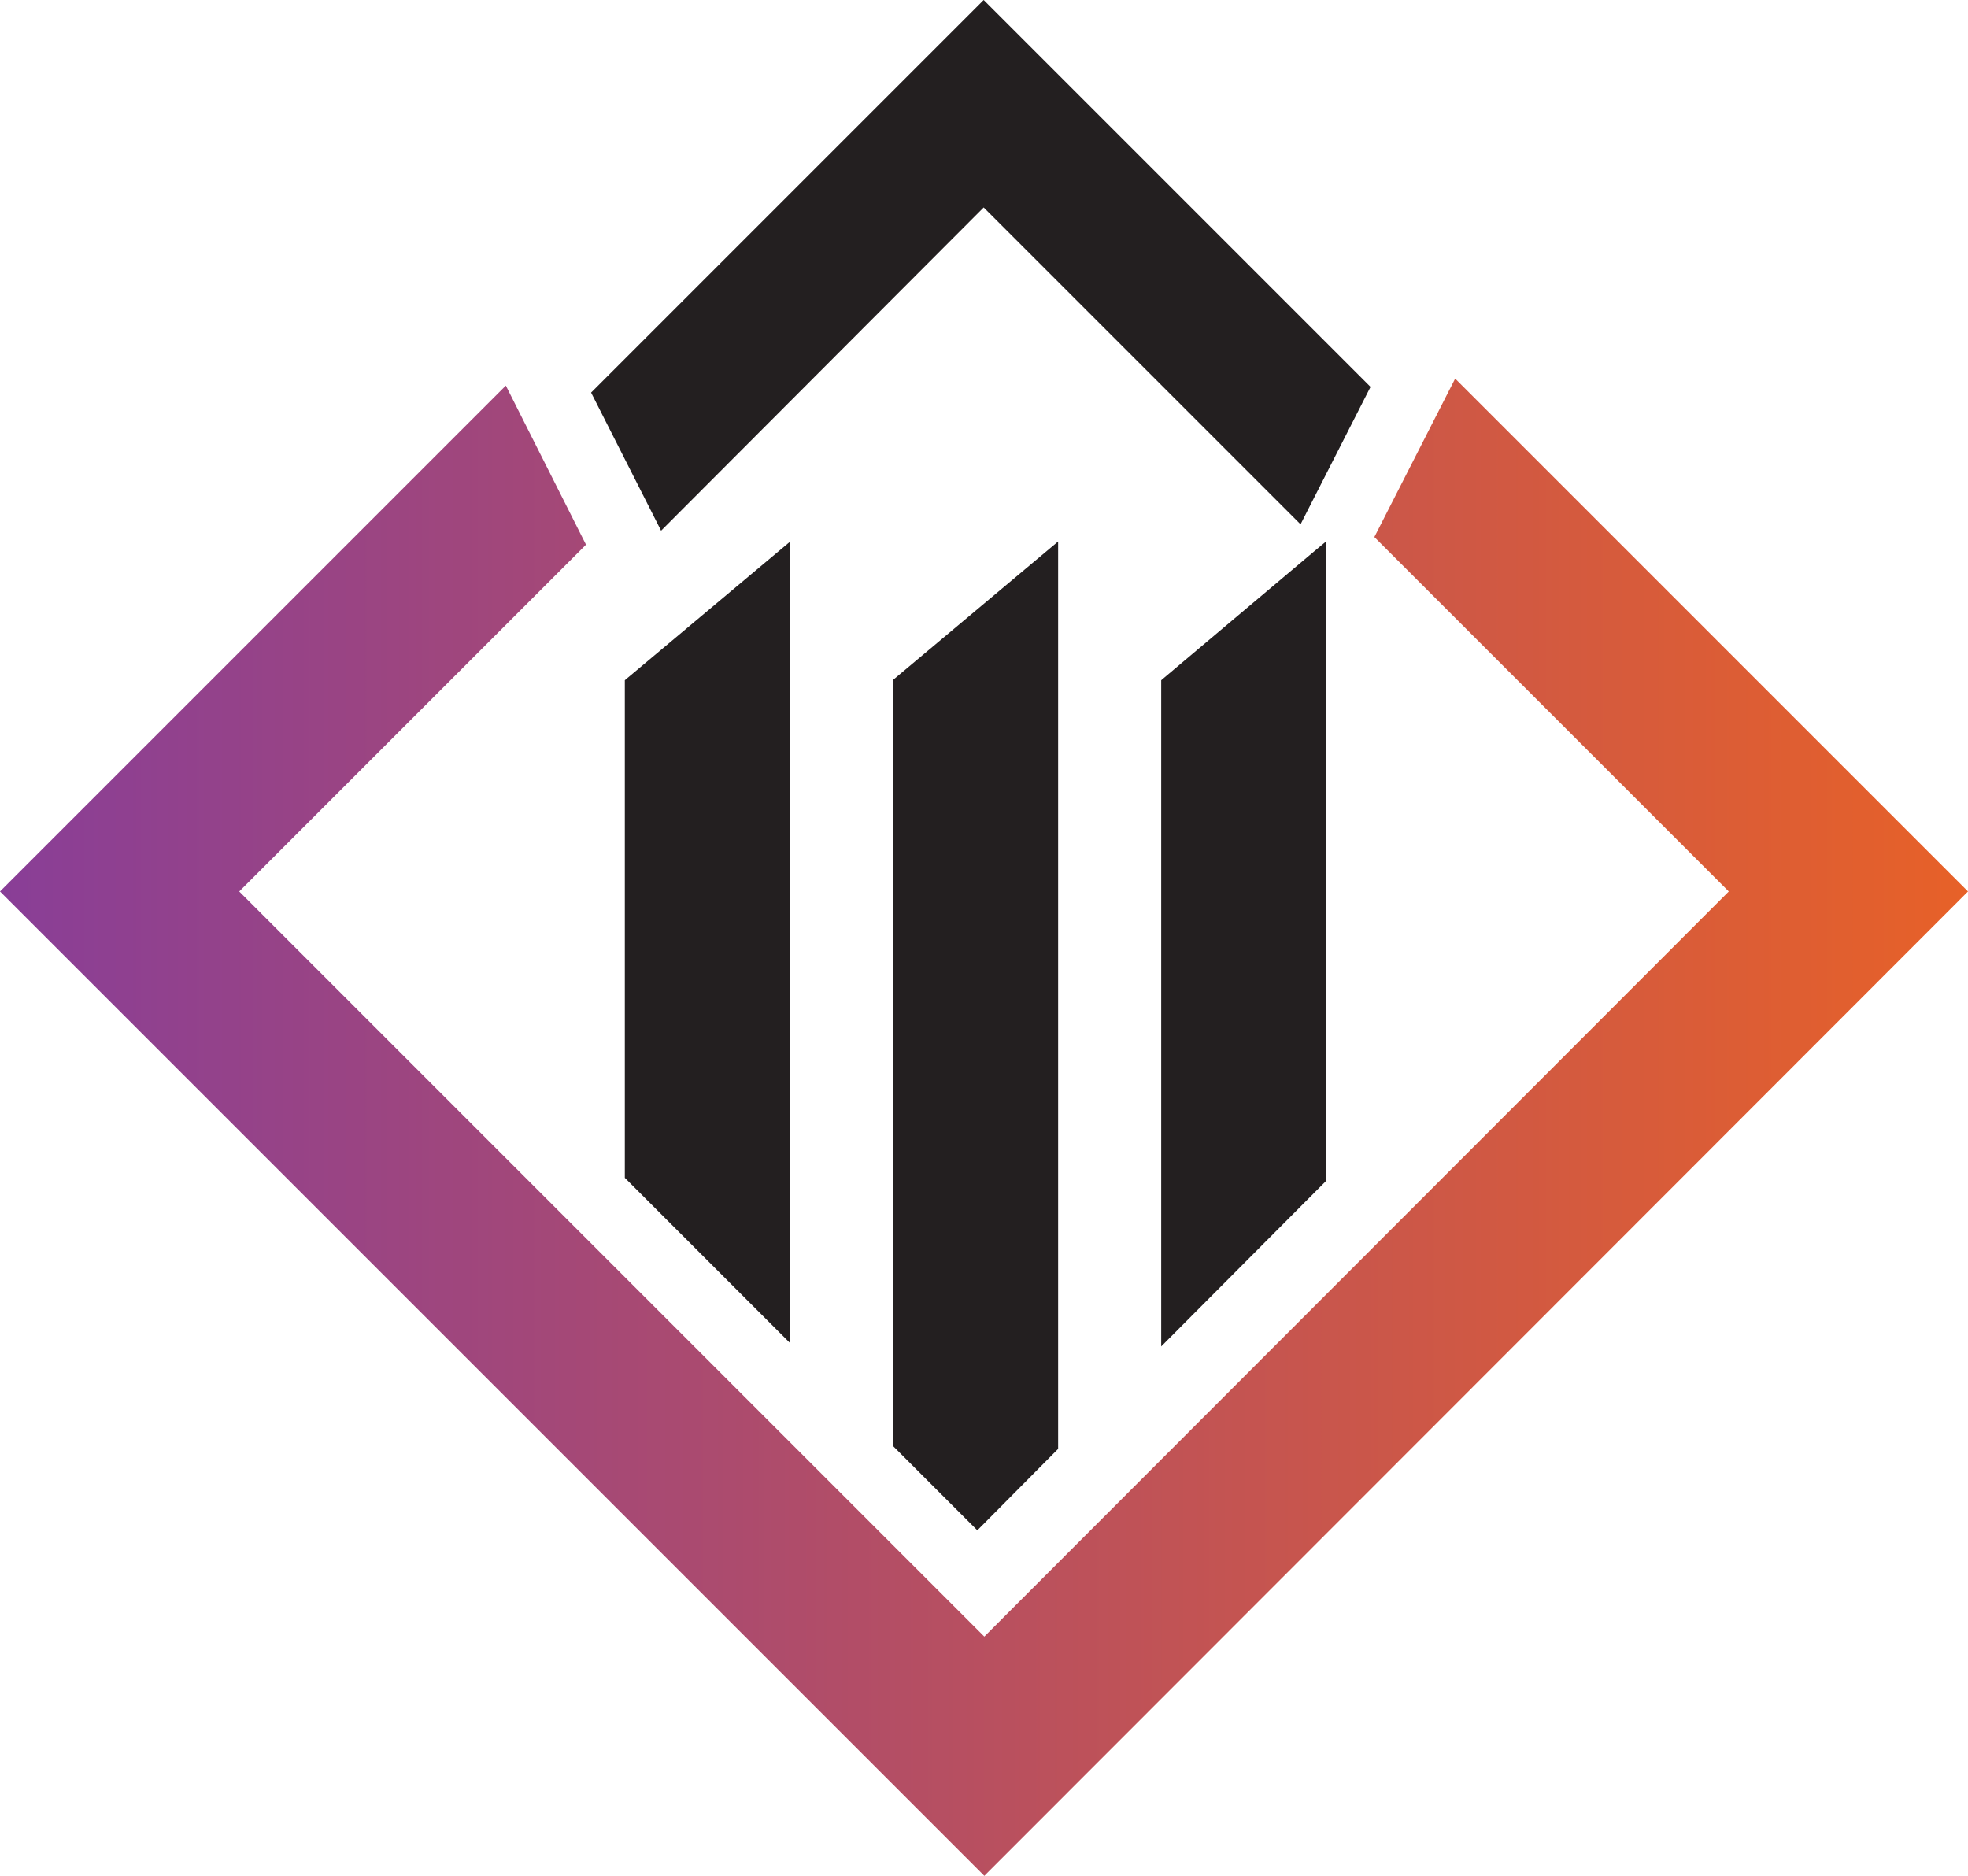 <svg xmlns="http://www.w3.org/2000/svg" xmlns:xlink="http://www.w3.org/1999/xlink" viewBox="0 0 30.93 29.48"><defs><style>.cls-1{fill:url(#linear-gradient);}.cls-2{fill:#231f20;}</style><linearGradient id="linear-gradient" y1="17.71" x2="30.93" y2="17.71" gradientUnits="userSpaceOnUse"><stop offset="0" stop-color="#893e97"/><stop offset="1" stop-color="#e76128"/></linearGradient></defs><title>stock</title><g id="Layer_2" data-name="Layer 2"><g id="Layer_1-2" data-name="Layer 1"><polygon class="cls-1" points="30.93 14.01 15.47 29.48 0 14.01 7.95 6.06 9.21 8.56 3.76 14.01 15.47 25.72 27.17 14.01 21.6 8.44 22.87 5.95 30.93 14.01"/><polygon class="cls-2" points="21.54 6.08 20.44 8.24 15.46 3.26 10.39 8.34 9.29 6.17 15.46 0 21.54 6.08"/><polygon class="cls-2" points="12.42 8.51 12.42 21.11 9.82 18.51 9.82 10.69 12.42 8.51"/><polygon class="cls-2" points="16.63 8.51 16.63 22.77 15.36 24.05 14.03 22.72 14.03 10.69 16.63 8.51"/><polygon class="cls-2" points="20.84 8.51 20.84 18.56 18.25 21.16 18.25 10.69 20.66 8.66 20.84 8.51"/></g></g></svg>